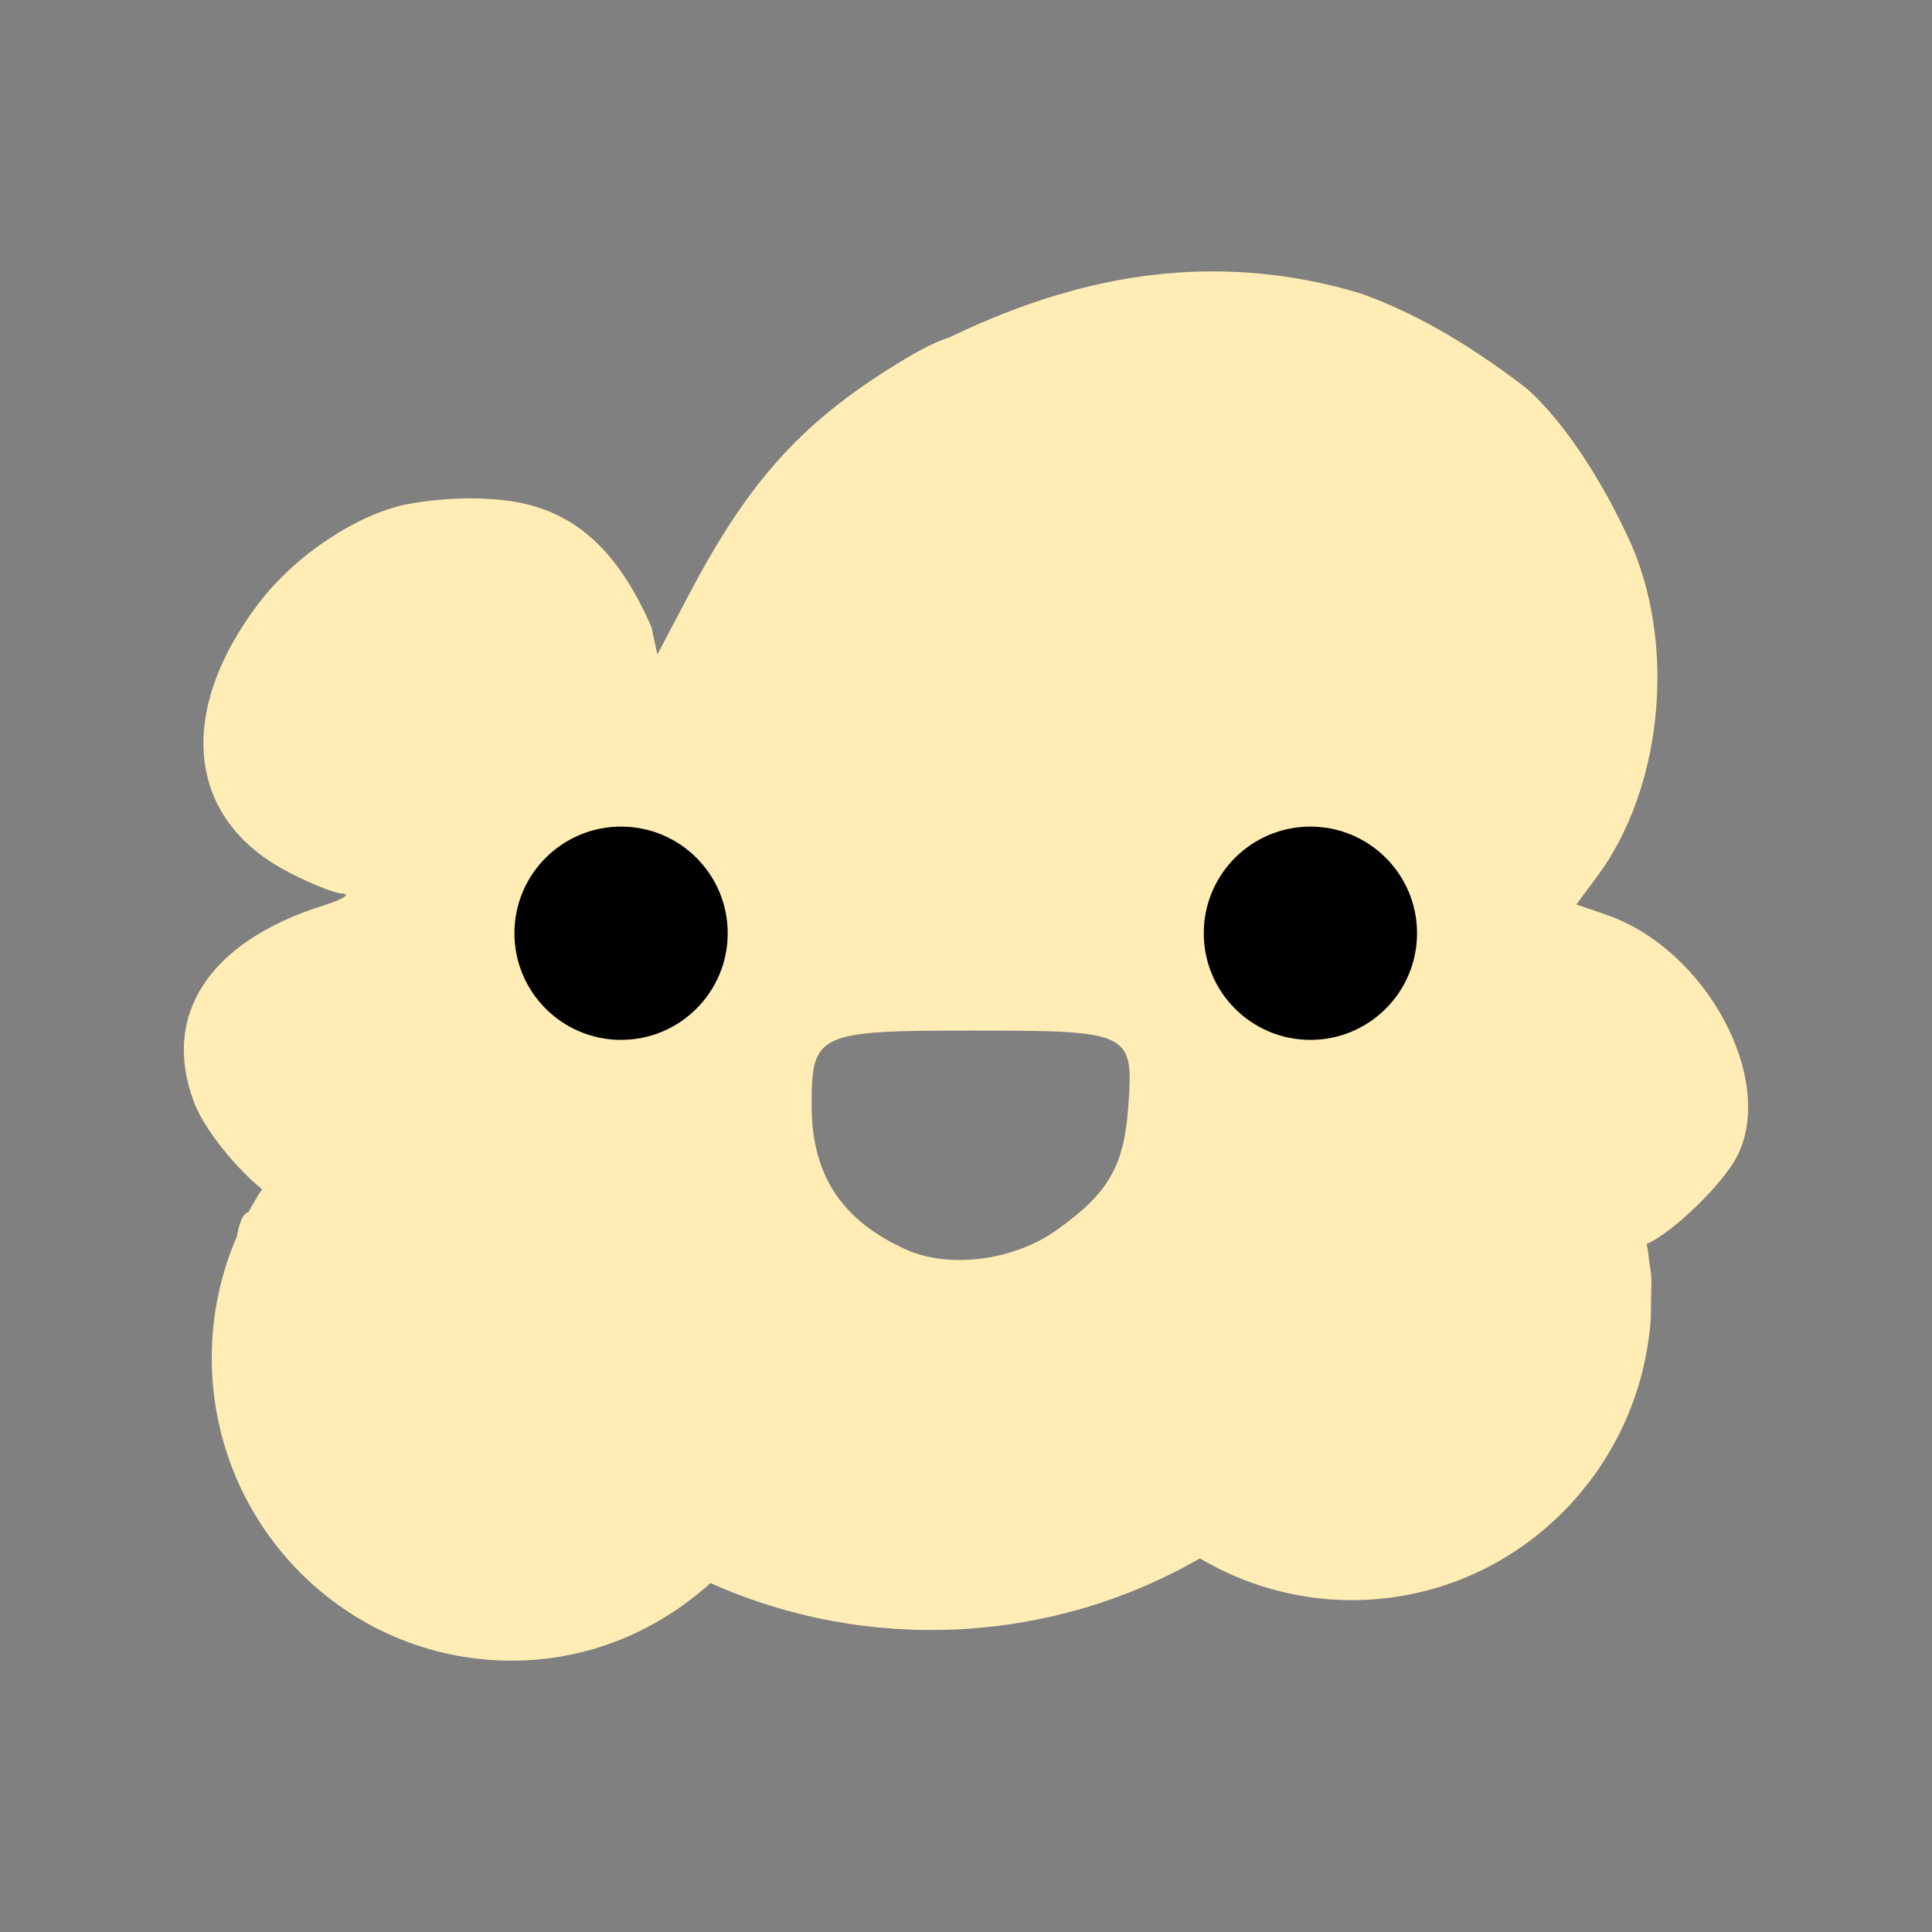 <svg height="512" viewBox="0 0 512 512" width="512" xmlns="http://www.w3.org/2000/svg" xmlns:xlink="http://www.w3.org/1999/xlink">
 <rect x="0" y="0" width="512" height="512" fill="#808080" stroke="none"/>
 <path id="a" d="m206.03 244.69c0 11.196-9.08 20.273-20.273 20.273-11.196 0-20.273-9.08-20.273-20.273 0-11.196 9.08-20.273 20.273-20.273 11.196 0 20.273 9.08 20.273 20.273"/>
 <path d="m320.101 71.936c-24.279.213-47 7.106-68.409 17.43-3.585 1.194-7.173 2.969-11.678 5.665-26.837 16.061-41.195 31.674-57.435 62.531l-8.366 15.861-1.569-7.234c-8.366-19.123-19.455-30.942-37.816-33.466-9.722-1.305-20.025-.424-27.017.915-12.619 2.525-29.27 13.029-39.35 26.363-21.644 28.637-18.947 56.469 6.841 70.505 6.159 3.352 13.13 6.194 15.464 6.318 2.338.124.067 1.52-5.055 3.137-30.363 9.588-43.102 29.084-34.206 52.378 2.691 7.042 11.253 17.441 17.953 22.833-1.295 1.956-2.492 3.984-3.617 6.057-1.354.289-2.393 2.587-3.051 6.406-4.274 9.858-6.667 20.753-6.667 32.197 0 44.355 35.577 80.262 79.481 80.262 20.333 0 38.625-7.881 52.682-20.567 41.394 18.536 90.023 16.366 129.679-6.537 11.762 6.946 25.612 11.069 40.22 11.069 42.069 0 76.511-33.071 79.307-74.863.045-9.803.477-9.315-.305-13.944-.198-1.902-.457-3.762-.785-5.619 6.347-2.602 19.911-15.422 23.886-23.095 10.521-20.343-8.154-55.023-34.555-64.099l-7.975-2.746 5.709-7.712c15.352-20.807 20.106-53.774 11.547-80.483-1.159-3.617-2.294-6.492-3.443-8.803-6.37-13.972-16.547-30.603-27.148-39.872-16.42-12.605-30.886-20.502-44.098-25.141-13.874-4.15-27.287-5.865-40.22-5.752m-62.574 201.184c42.167 0 42.917.308 41.483 20.132-1.153 15.944-5.282 23.027-19.173 32.856-11.288 7.987-28.322 10.178-39.697 5.055-17.18-7.739-25.056-19.835-25.056-38.26 0-19.098 1.551-19.784 42.443-19.784" fill="#ffedb5"/>
 <use height="1" transform="matrix(1.394 0 0 1.394 -94.356 -93.779)" width="1" xlink:href="#a"/>
 <use height="1" transform="matrix(1.394 0 0 1.394 88.324 -93.779)" width="1" xlink:href="#a"/>
</svg>
